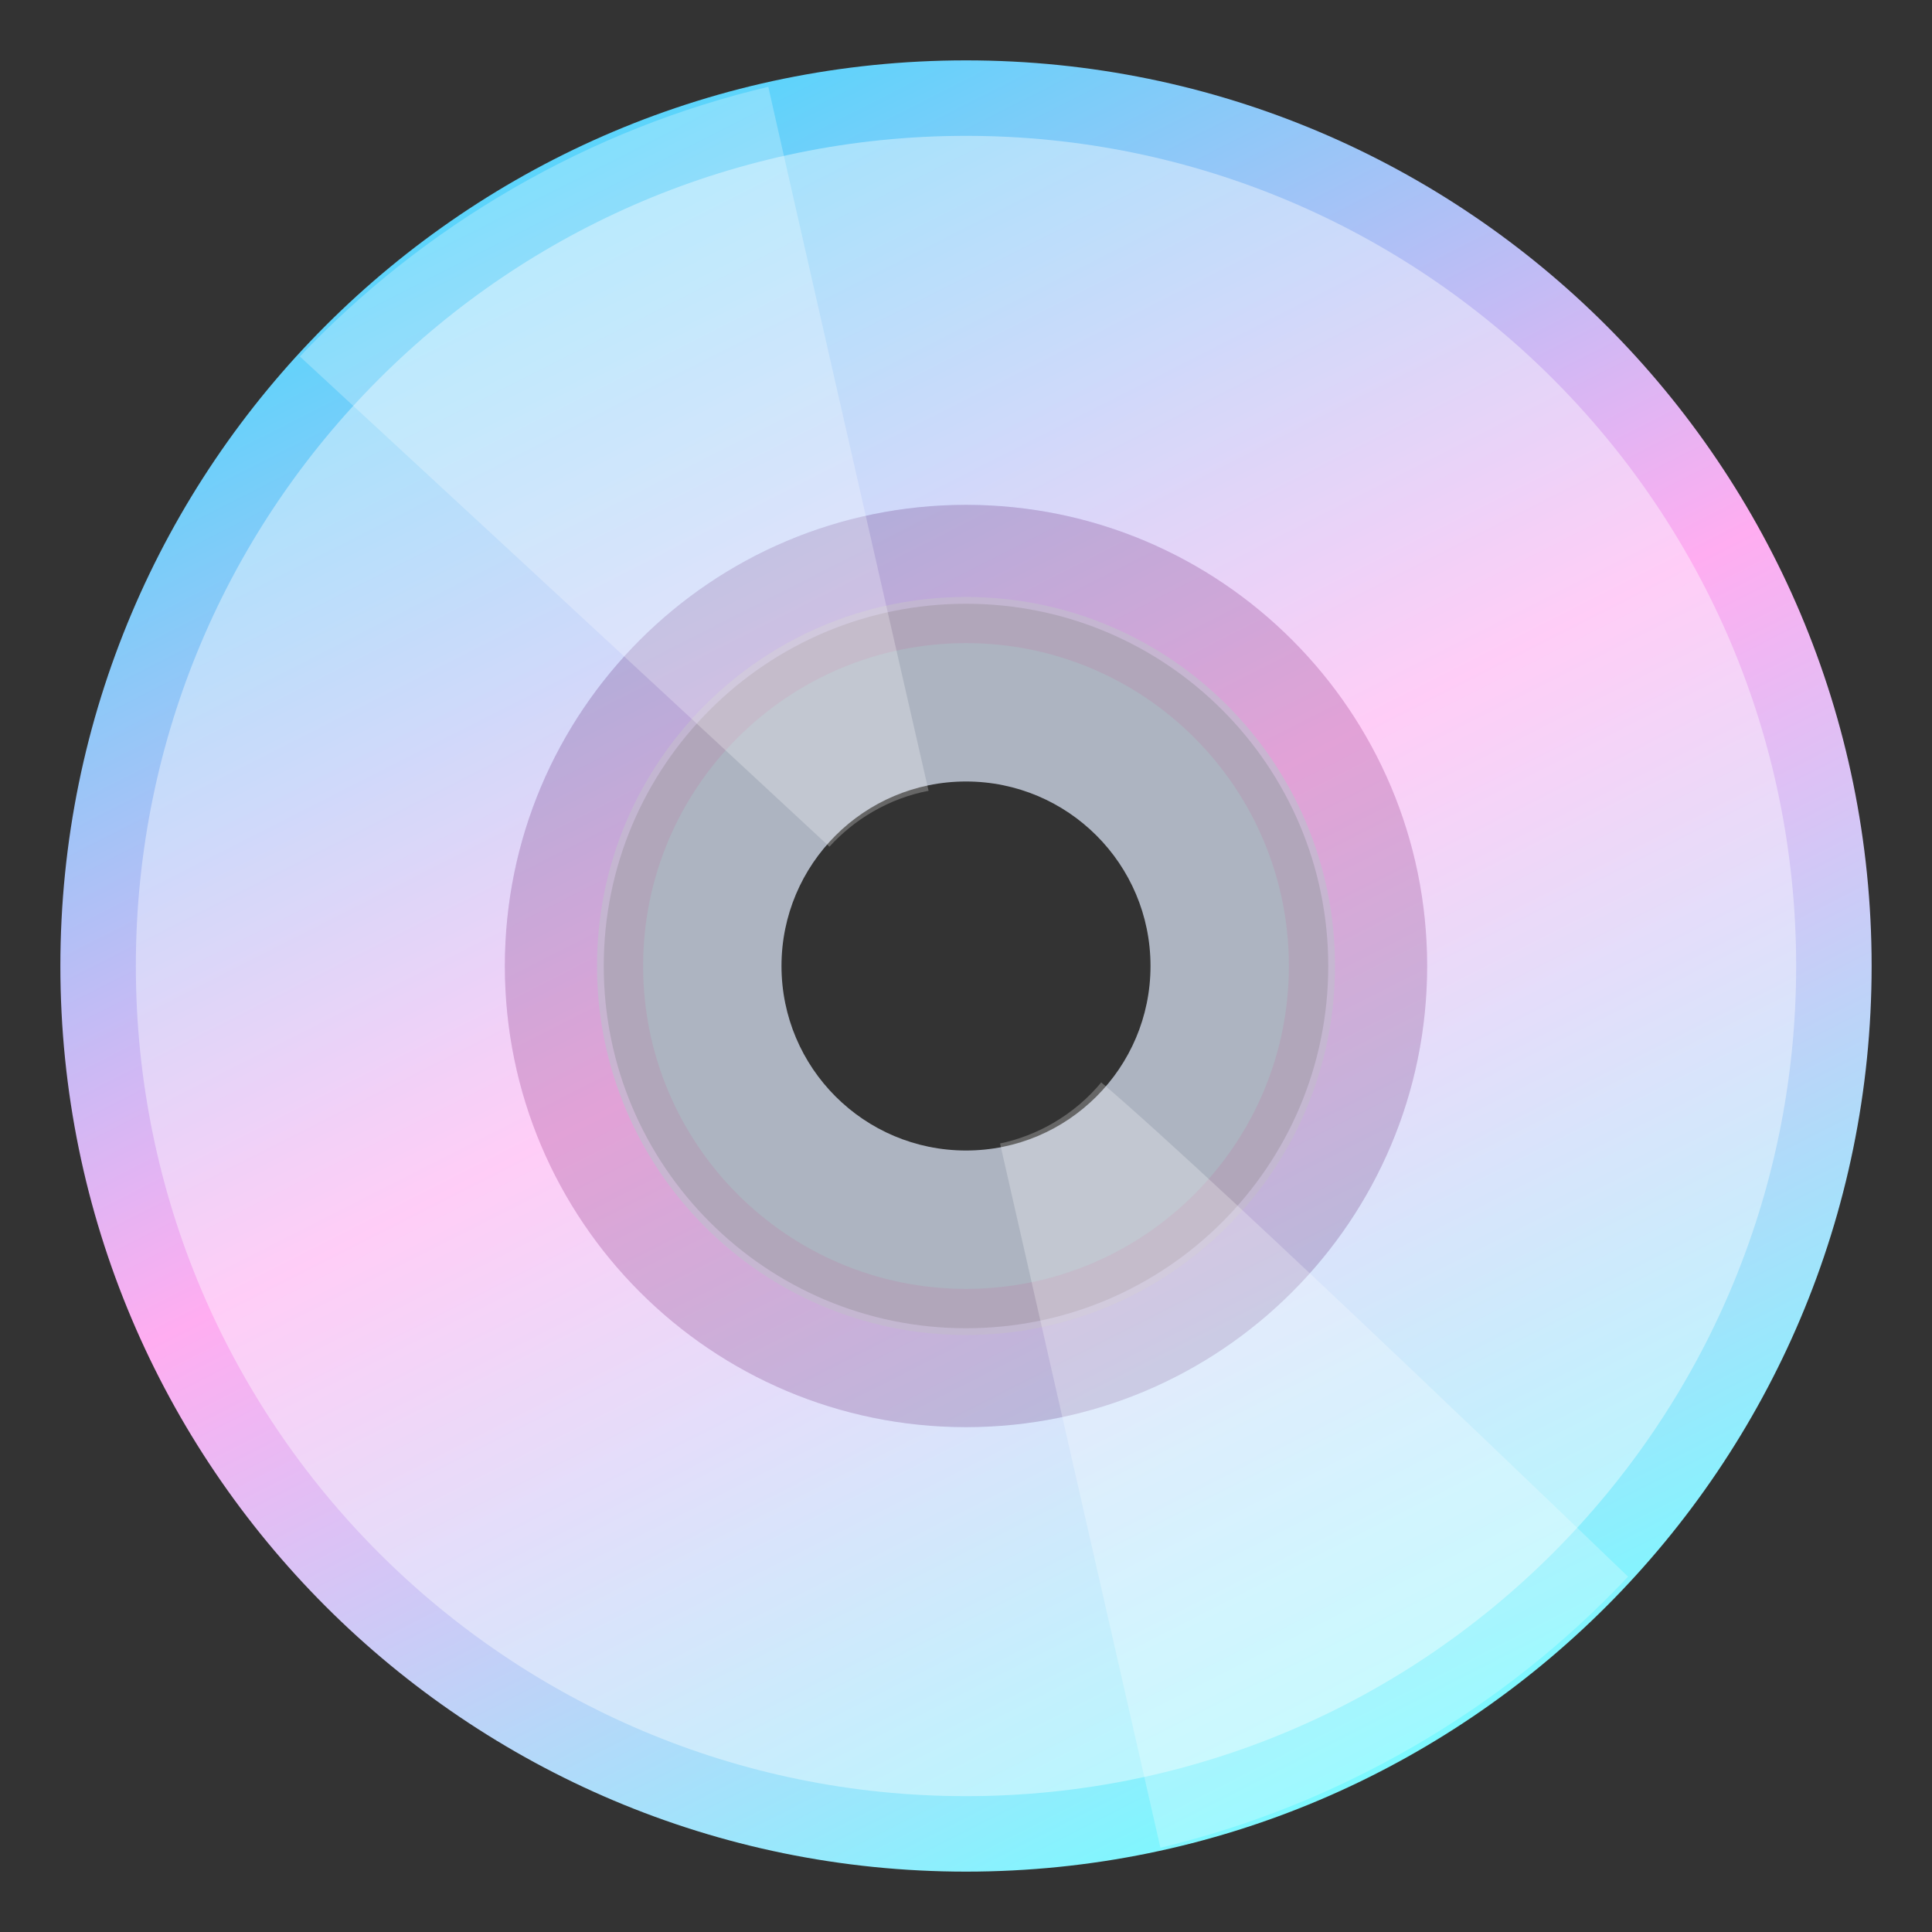 <?xml version="1.0" encoding="UTF-8"?>
<svg width="16px" height="16px" viewBox="0 0 16 16" version="1.1" xmlns="http://www.w3.org/2000/svg" xmlns:xlink="http://www.w3.org/1999/xlink">
    <rect x="0" y="0" width="16" height="16" fill="#333333" stroke="none"/>
    <title>devices/16/media-optical</title>
    <defs>
        <linearGradient x1="28.84%" y1="5.606%" x2="73.708%" y2="93.949%" id="linearGradient-1">
            <stop stop-color="#5CD4FB" offset="0%"></stop>
            <stop stop-color="#FFADF1" offset="47.787%"></stop>
            <stop stop-color="#7DF8FF" offset="100%"></stop>
        </linearGradient>
    </defs>
    <g id="devices/16/media-optical" stroke="none" stroke-width="1" fill="none" fill-rule="evenodd">
        <g id="编组" transform="translate(0.5, 0.5)">
            <path d="M7.5,0 C11.642,0 15,3.358 15,7.5 C15,11.642 11.642,15 7.5,15 C3.358,15 0,11.642 0,7.5 C0,3.358 3.358,0 7.5,0 Z M7.5,4.5 C5.843,4.5 4.5,5.843 4.5,7.5 C4.5,9.157 5.843,10.5 7.5,10.5 C9.157,10.5 10.5,9.157 10.5,7.5 C10.5,5.843 9.157,4.5 7.5,4.5 Z" id="Combined-Shape" fill="url(#linearGradient-1)"></path>
            <path d="M14.375,7.5 C14.375,3.703 11.297,0.625 7.5,0.625 C3.703,0.625 0.625,3.703 0.625,7.5 C0.625,11.297 3.703,14.375 7.5,14.375 C11.297,14.375 14.375,11.297 14.375,7.5 Z M7.5,11.319 C9.609,11.319 11.319,9.609 11.319,7.5 C11.319,5.391 9.609,3.681 7.5,3.681 C5.391,3.681 3.681,5.391 3.681,7.5 C3.681,9.609 5.391,11.319 7.5,11.319 L7.5,11.319 Z" id="Combined-Shape" fill="#FFFFFF" opacity="0.397"></path>
            <path d="M7.5,10.556 C9.188,10.556 10.556,9.188 10.556,7.5 C10.556,5.812 9.188,4.444 7.5,4.444 C5.812,4.444 4.444,5.812 4.444,7.5 C4.444,9.188 5.812,10.556 7.5,10.556 L7.5,10.556 Z M7.5,9.028 C8.344,9.028 9.028,8.344 9.028,7.5 C9.028,6.656 8.344,5.972 7.5,5.972 C6.656,5.972 5.972,6.656 5.972,7.5 C5.972,8.344 6.656,9.028 7.5,9.028 L7.5,9.028 Z" id="Combined-Shape" fill="#CBD4E5" opacity="0.8"></path>
            <path d="M7.5,11.319 C9.609,11.319 11.319,9.609 11.319,7.5 C11.319,5.391 9.609,3.681 7.5,3.681 C5.391,3.681 3.681,5.391 3.681,7.5 C3.681,9.609 5.391,11.319 7.5,11.319 L7.5,11.319 Z M7.5,10.174 C8.977,10.174 10.174,8.977 10.174,7.5 C10.174,6.023 8.977,4.826 7.5,4.826 C6.023,4.826 4.826,6.023 4.826,7.5 C4.826,8.977 6.023,10.174 7.5,10.174 L7.5,10.174 Z" id="Combined-Shape" fill="#B792AF" opacity="0.4"></path>
            <path d="M7.782,8.97 C8.072,10.245 9.11,14.802 9.11,14.802 C9.826,14.63 10.53,14.354 11.2,13.967 C11.877,13.576 12.473,13.099 12.983,12.557 C12.986,12.562 9.614,9.306 8.62,8.464 C8.511,8.596 8.376,8.711 8.219,8.802 C8.079,8.883 7.932,8.938 7.782,8.97 Z M6.369,6.512 C5.409,5.618 1.983,2.452 1.983,2.452 C2.49,1.918 3.081,1.446 3.751,1.059 C4.428,0.668 5.139,0.39 5.863,0.219 C5.86,0.214 6.897,4.776 7.19,6.049 C7.032,6.079 6.877,6.136 6.73,6.221 C6.591,6.301 6.471,6.4 6.369,6.512 L6.369,6.512 Z" id="Combined-Shape" fill="#FFFFFF" opacity="0.25"></path>
        </g>
    </g>
</svg>